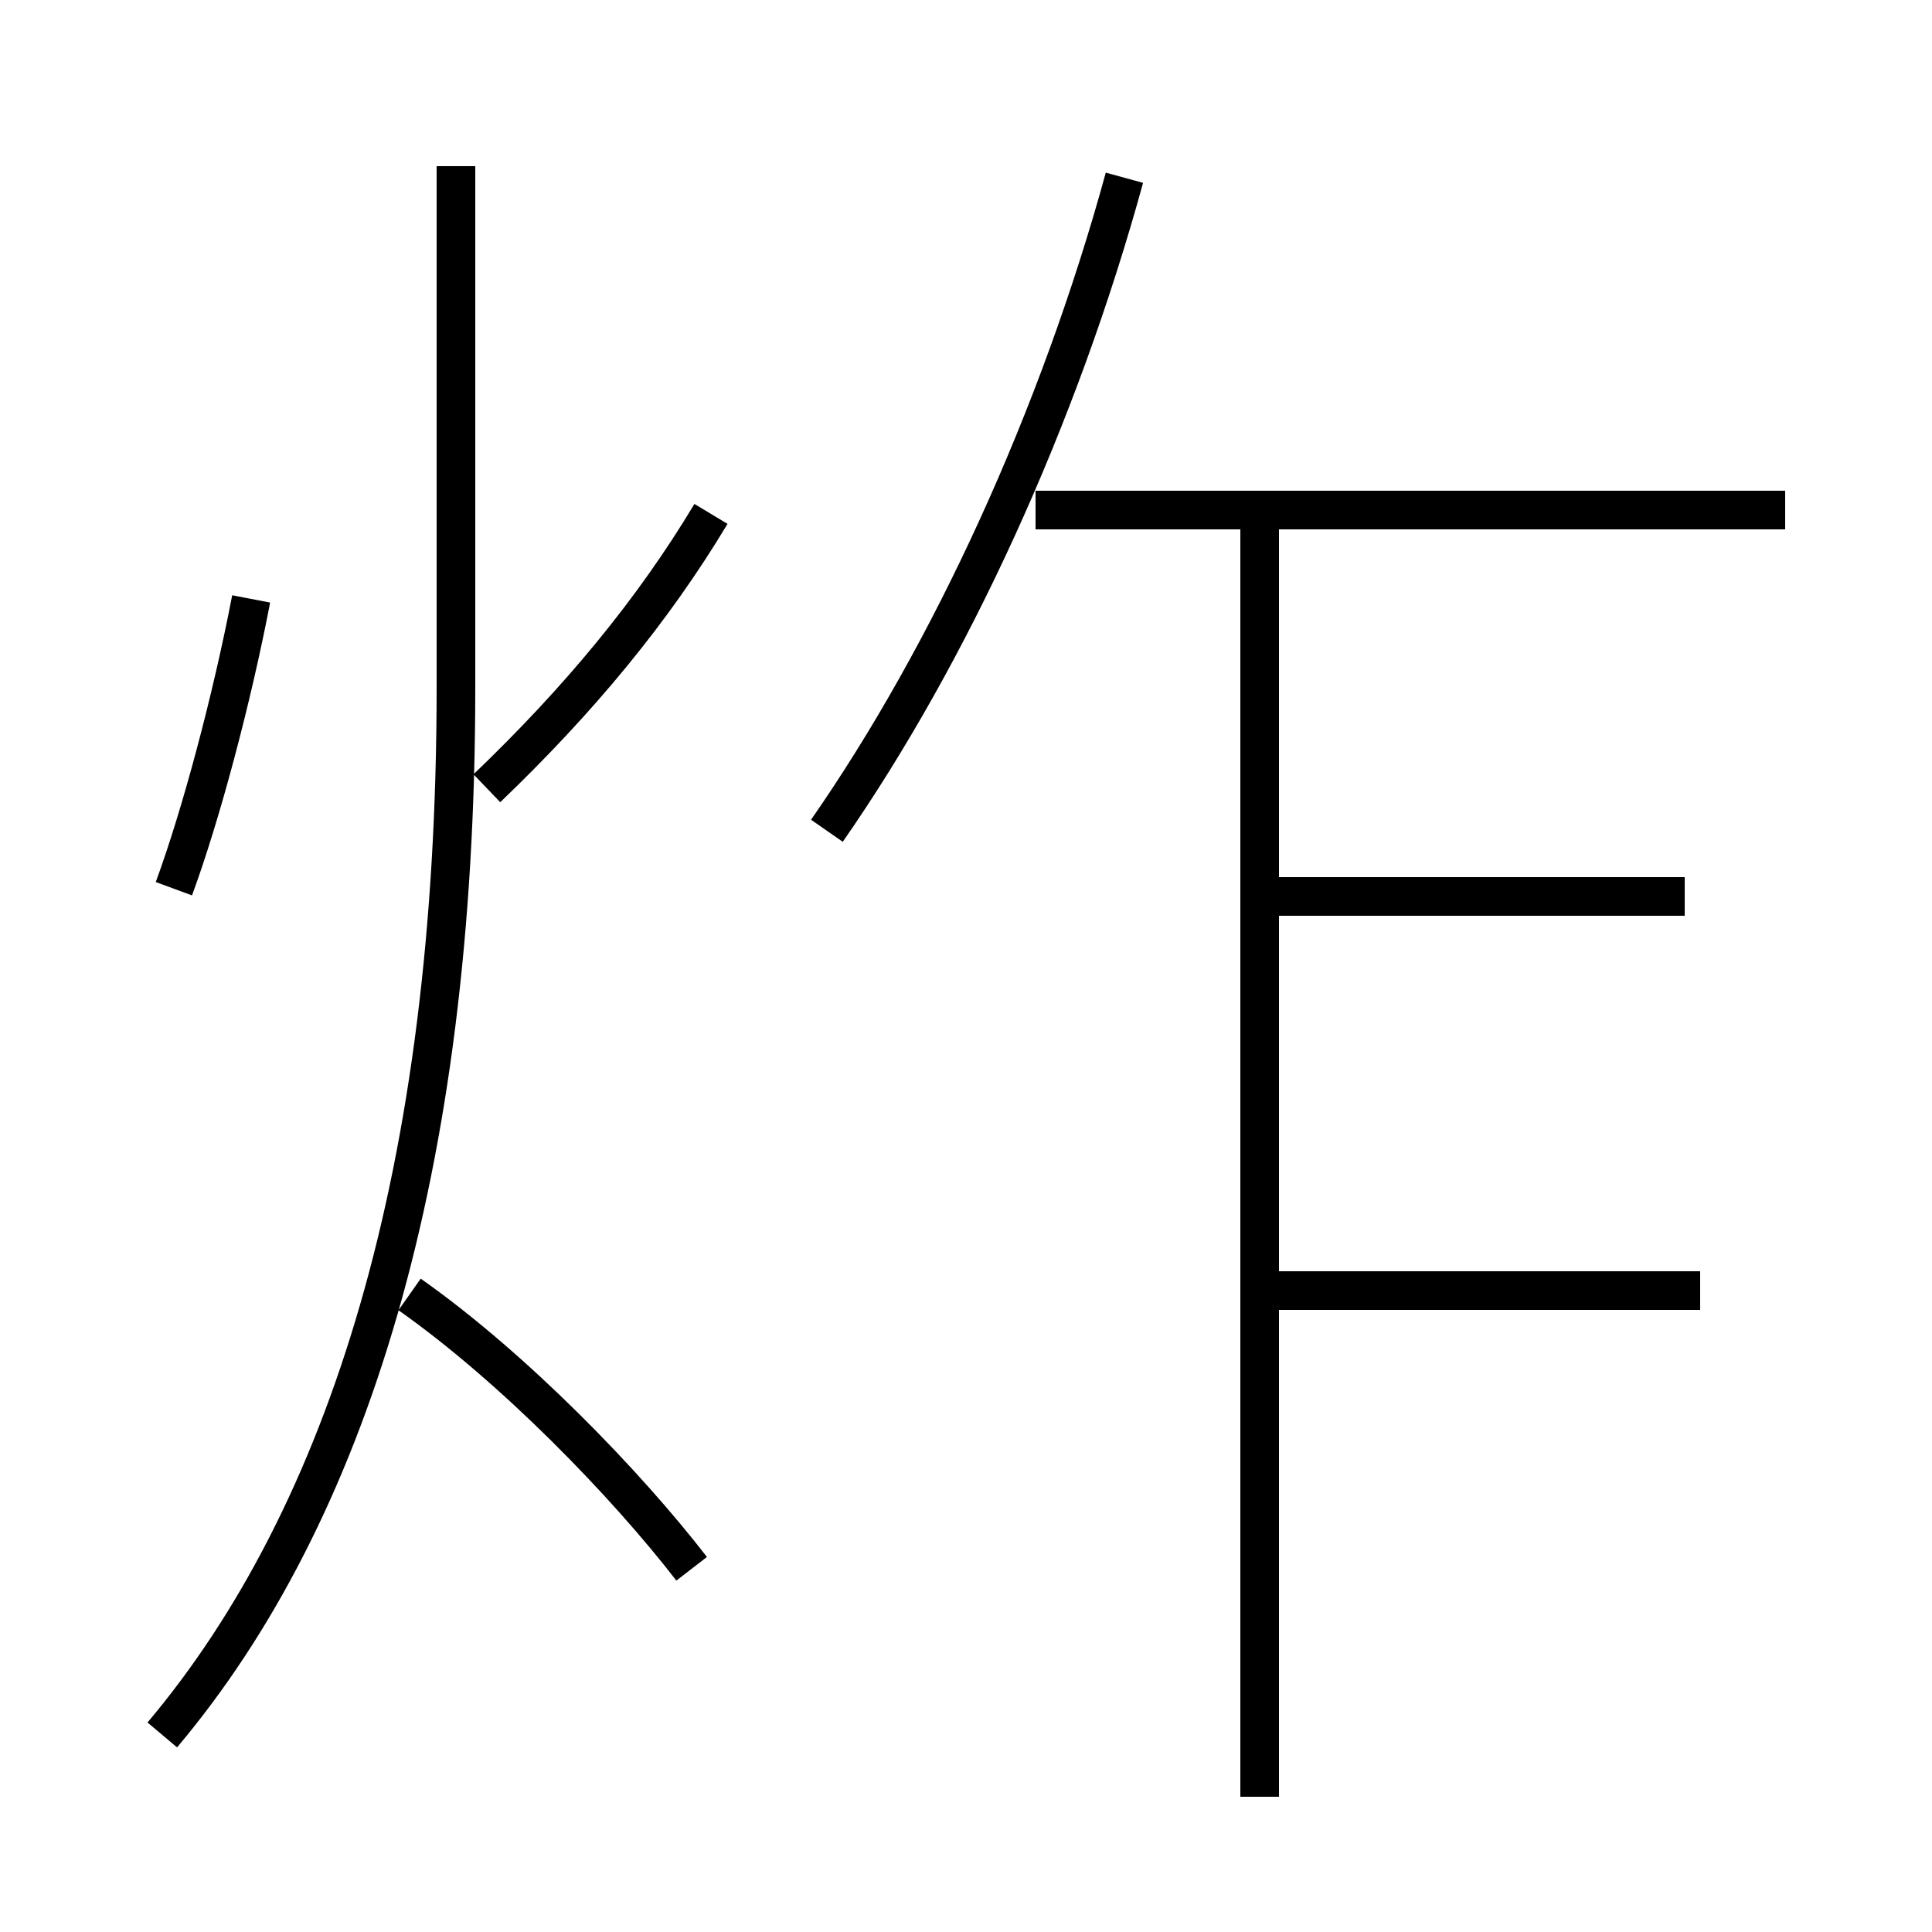 <?xml version='1.0' encoding='utf8'?>
<svg viewBox="0.0 -6.0 50.0 50.0" version="1.1" xmlns="http://www.w3.org/2000/svg">
<rect x="0.0" y="-6.0" width="50.0" height="50.0" fill="#808080" stroke="none"/>
<rect x="-1000" y="-1000" width="2000" height="2000" stroke="white" fill="white"/>
<g style="fill:white;stroke:#000000;  stroke-width:1">
<path d="M 4.2 0.9 C 9.0 -4.8 11.8 -13.7 11.8 -26.2 L 11.8 -39.7 M 17.9 -3.4 C 16.2 -5.6 13.3 -8.6 10.6 -10.5 M 4.5 -21.0 C 5.2 -22.9 6.0 -25.9 6.5 -28.5 M 12.6 -23.6 C 15.0 -25.9 16.9 -28.2 18.4 -30.7 M 32.6 2.5 L 32.6 -30.4 M 44.0 -10.6 L 32.8 -10.6 M 21.4 -22.5 C 24.6 -27.1 27.4 -33.2 29.1 -39.4 M 43.6 -20.8 L 32.5 -20.8 M 46.2 -30.8 L 26.8 -30.8" transform="translate(0.0 38.0)" />
</g>
</svg>